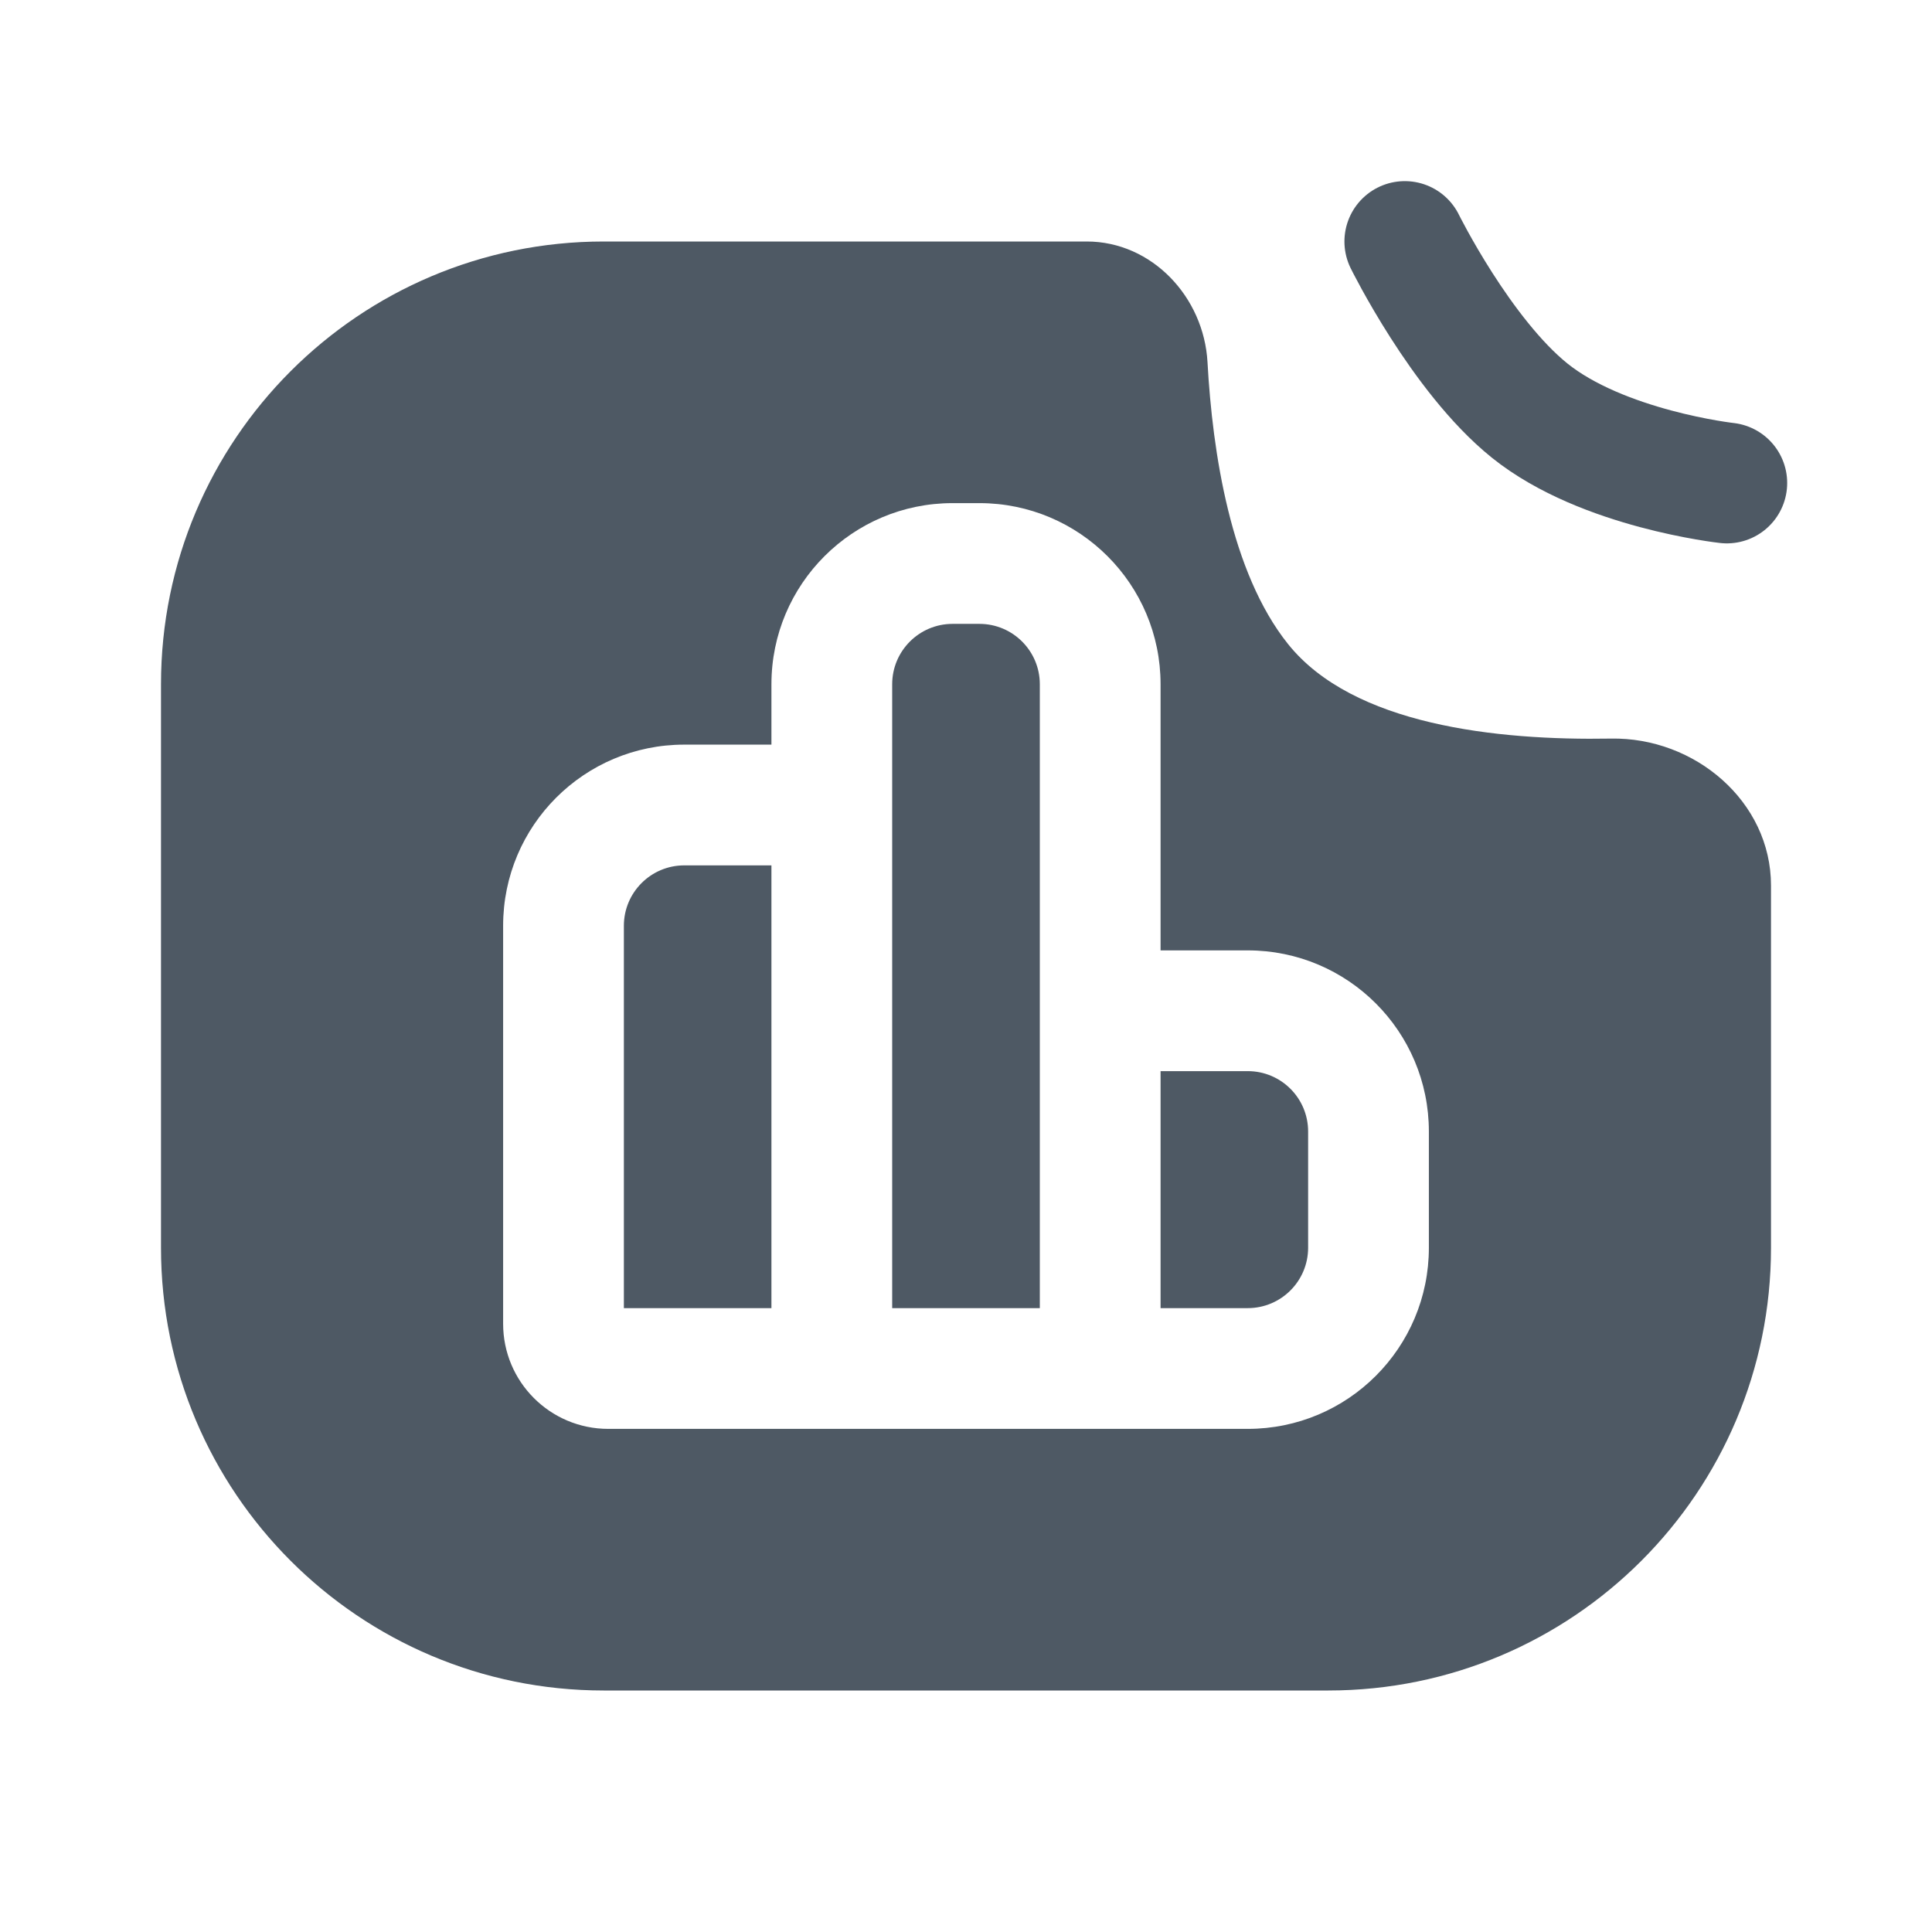 <svg width="24" height="24" viewBox="0 0 24 24" fill="none" xmlns="http://www.w3.org/2000/svg">
<path fill-rule="evenodd" clip-rule="evenodd" d="M16.5 21H7.5C4.462 21 2 18.538 2 15.5V8.5C2 5.462 4.462 3 7.5 3H12.5H13.5C14.31 3 14.955 3.69 15 4.499C15.062 5.621 15.288 7.11 16 8C16.807 9.008 18.594 9.2 20.009 9.175C21.053 9.155 22 9.956 22 11V15.5C22 18.538 19.538 21 16.5 21ZM11.833 6.25C10.591 6.25 9.583 7.257 9.583 8.5V9.25H8.5C7.257 9.25 6.25 10.257 6.25 11.5V16.444C6.25 17.166 6.835 17.75 7.556 17.75H10.333H13.667H15.333H15.5C16.743 17.75 17.75 16.743 17.75 15.5V14.056C17.75 12.813 16.743 11.806 15.5 11.806H14.417V8.5C14.417 7.257 13.409 6.25 12.167 6.25H11.833ZM8.5 10.75H9.583V16.25H7.75V11.5C7.75 11.086 8.086 10.75 8.5 10.75ZM12.917 16.25H11.083V10V8.5C11.083 8.086 11.419 7.75 11.833 7.75H12.167C12.581 7.75 12.917 8.086 12.917 8.5V12.556V16.25ZM15.333 16.25H14.417V13.306H15.5C15.914 13.306 16.25 13.641 16.25 14.056V15.5C16.25 15.914 15.914 16.25 15.5 16.25H15.333Z" fill="#4E5964"/>
<path d="M17.451 3C17.451 3 18.148 4.413 19.001 5.1C19.907 5.829 21.451 6 21.451 6" stroke="#4E5964" stroke-width="1.5" stroke-linecap="round"/>
</svg>
